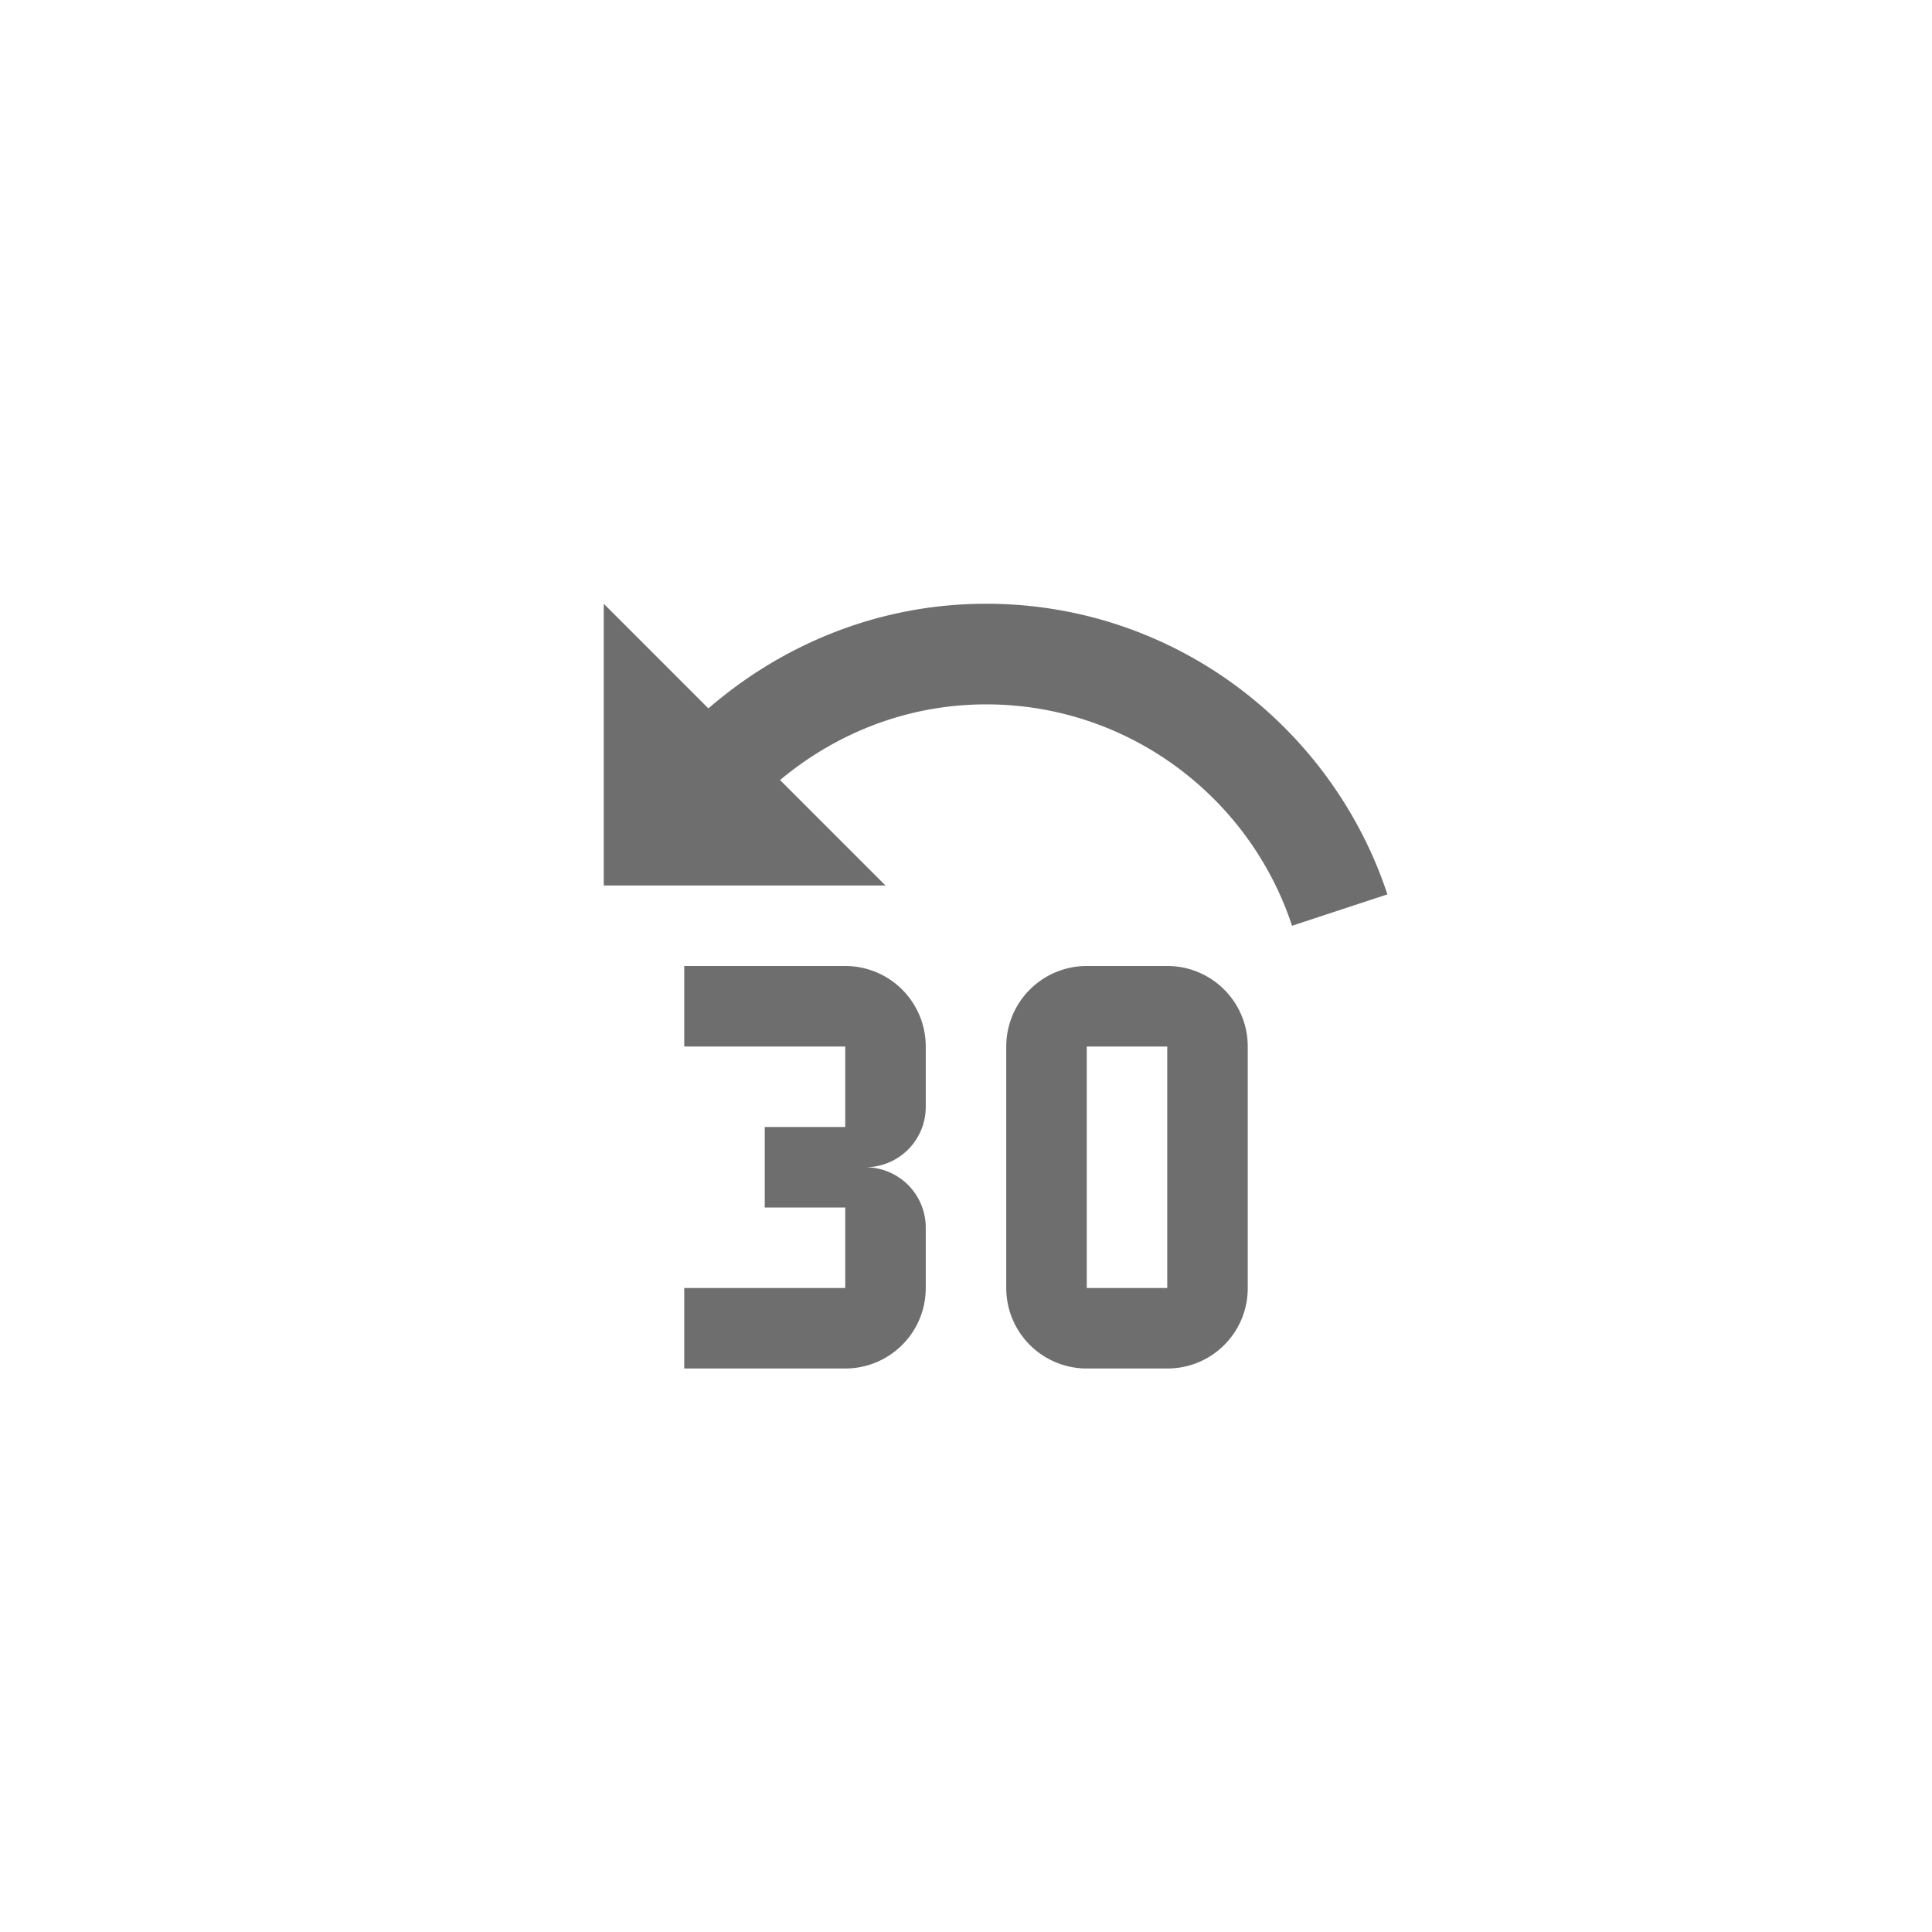 <svg xmlns="http://www.w3.org/2000/svg" viewBox="0 0 24 24" fill="#6e6e6e"><path transform="scale(0.5) translate(12 12)" d="M19,14V20C19,21.11 18.11,22 17,22H15A2,2 0 0,1 13,20V14A2,2 0 0,1 15,12H17C18.11,12 19,12.9 19,14M15,14V20H17V14H15M11,20C11,21.11 10.1,22 9,22H5V20H9V18H7V16H9V14H5V12H9A2,2 0 0,1 11,14V15.5A1.5,1.5 0 0,1 9.5,17A1.5,1.5 0 0,1 11,18.5V20M12.5,3C17.15,3 21.08,6.03 22.47,10.22L20.1,11C19.05,7.81 16.04,5.5 12.5,5.5C10.54,5.5 8.77,6.22 7.38,7.38L10,10H3V3L5.6,5.6C7.45,4 9.85,3 12.5,3Z"/></svg>